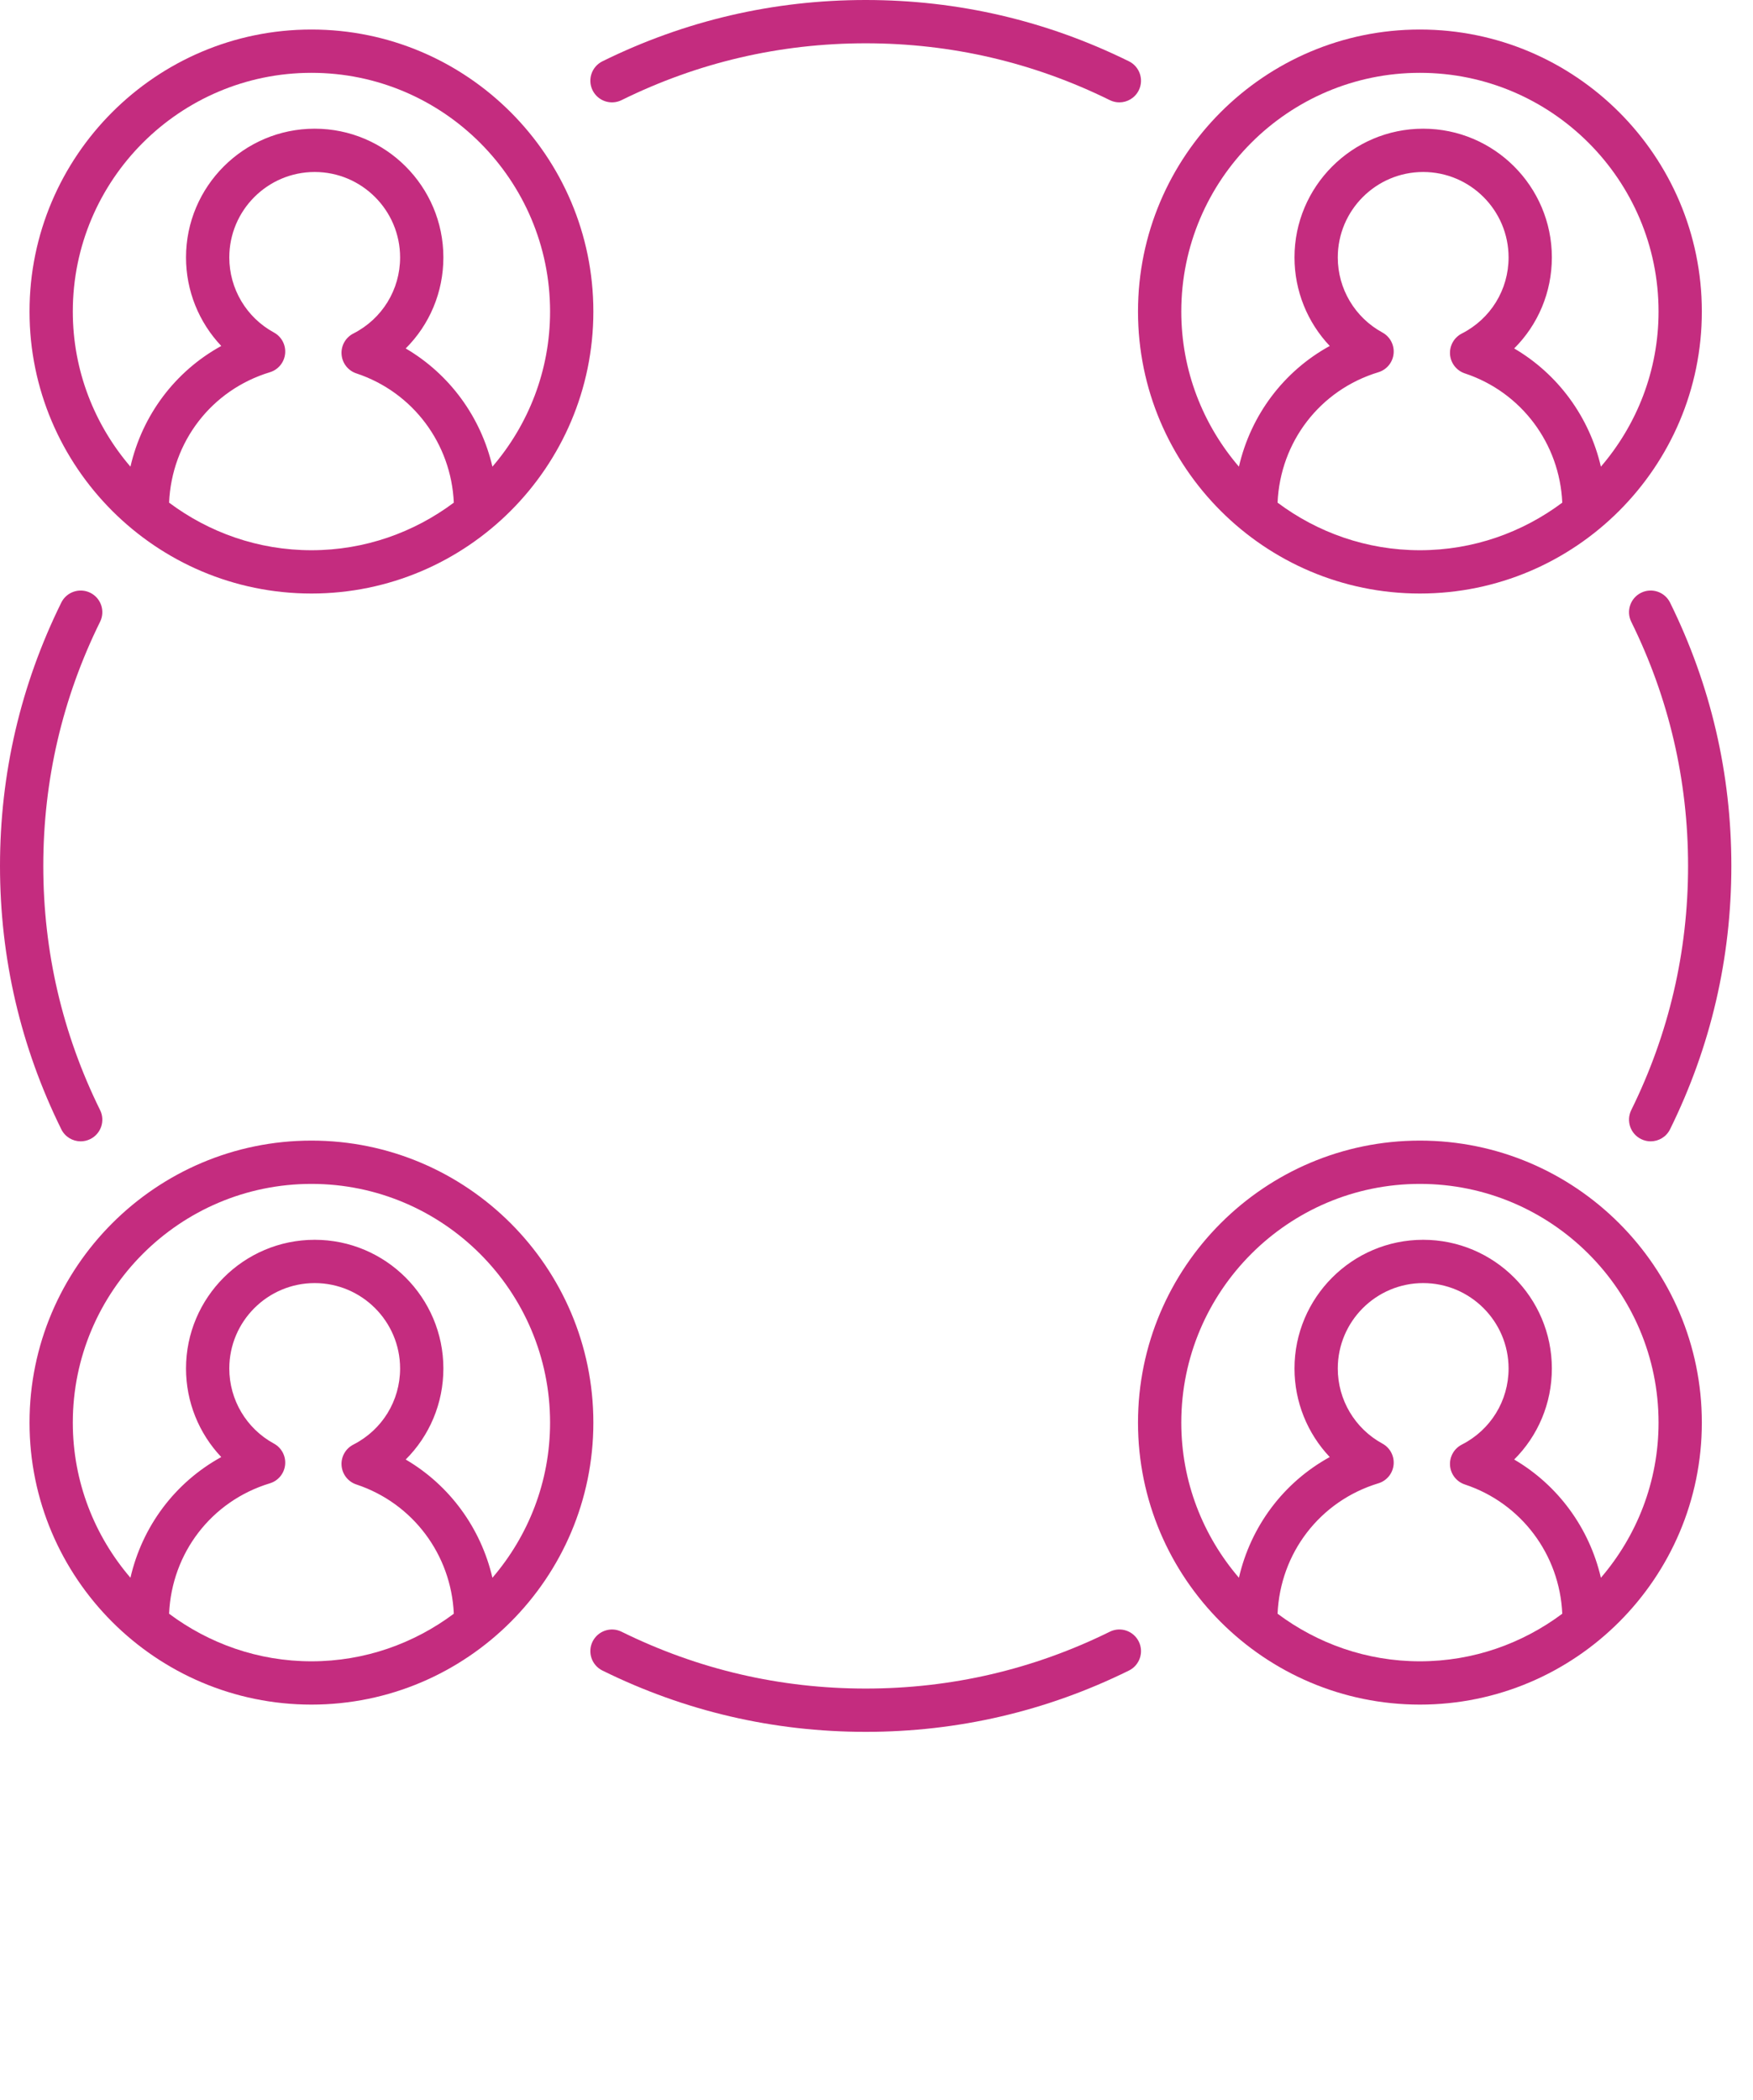 <svg width="81" height="97" viewBox="0 0 81 97" fill="none" xmlns="http://www.w3.org/2000/svg">
<path d="M65.609 1.364C58.427 1.364 52.583 7.208 52.583 14.391C52.583 21.573 58.427 27.417 65.609 27.417C72.792 27.417 78.636 21.573 78.636 14.391C78.636 7.208 72.792 1.364 65.609 1.364ZM59.032 23.219C59.154 20.417 60.984 18.016 63.689 17.195C64.075 17.078 64.353 16.741 64.393 16.34C64.434 15.938 64.231 15.553 63.877 15.36C62.605 14.668 61.814 13.339 61.814 11.892C61.814 9.716 63.584 7.945 65.76 7.945C67.936 7.945 69.706 9.716 69.706 11.892C69.706 13.382 68.878 14.729 67.545 15.407C67.185 15.591 66.971 15.972 67.001 16.374C67.032 16.776 67.301 17.121 67.684 17.248C70.298 18.113 72.067 20.492 72.187 23.219C70.348 24.593 68.076 25.417 65.609 25.417C63.143 25.417 60.87 24.593 59.032 23.219ZM73.972 21.557C73.439 19.267 71.999 17.287 69.965 16.096C71.066 15 71.706 13.501 71.706 11.892C71.706 8.613 69.039 5.945 65.76 5.945C62.481 5.945 59.814 8.613 59.814 11.892C59.814 13.437 60.412 14.893 61.443 15.981C59.303 17.156 57.793 19.183 57.246 21.557C55.59 19.627 54.583 17.126 54.583 14.391C54.583 8.311 59.529 3.364 65.609 3.364C71.689 3.364 76.636 8.311 76.636 14.391C76.636 17.127 75.628 19.628 73.972 21.557Z" fill="#C42C7F"/>
<path d="M14.391 27.417C21.573 27.417 27.417 21.573 27.417 14.391C27.417 7.208 21.573 1.364 14.391 1.364C7.208 1.364 1.364 7.208 1.364 14.391C1.364 21.573 7.208 27.417 14.391 27.417ZM7.813 23.219C7.935 20.417 9.765 18.016 12.47 17.195C12.856 17.078 13.134 16.741 13.174 16.34C13.215 15.938 13.012 15.553 12.658 15.36C11.386 14.668 10.595 13.339 10.595 11.892C10.595 9.716 12.365 7.945 14.541 7.945C16.717 7.945 18.487 9.716 18.487 11.892C18.487 13.382 17.659 14.729 16.326 15.407C15.966 15.591 15.752 15.972 15.783 16.374C15.813 16.776 16.082 17.121 16.465 17.248C19.079 18.113 20.848 20.492 20.969 23.219C19.13 24.593 16.857 25.417 14.391 25.417C11.924 25.417 9.652 24.593 7.813 23.219ZM14.391 3.364C20.471 3.364 25.417 8.311 25.417 14.391C25.417 17.127 24.409 19.628 22.753 21.557C22.22 19.267 20.78 17.287 18.746 16.096C19.847 15 20.487 13.501 20.487 11.892C20.487 8.613 17.82 5.945 14.541 5.945C11.263 5.945 8.595 8.613 8.595 11.892C8.595 13.437 9.193 14.893 10.224 15.981C8.084 17.156 6.574 19.183 6.027 21.557C4.372 19.627 3.364 17.126 3.364 14.391C3.364 8.311 8.311 3.364 14.391 3.364Z" fill="#C42C7F"/>
<path d="M65.609 52.688C58.427 52.688 52.583 58.532 52.583 65.715C52.583 72.897 58.427 78.741 65.609 78.741C72.792 78.741 78.636 72.897 78.636 65.715C78.636 58.532 72.792 52.688 65.609 52.688ZM59.032 74.543C59.154 71.742 60.984 69.34 63.689 68.519C64.075 68.402 64.353 68.065 64.393 67.664C64.434 67.263 64.231 66.877 63.877 66.685C62.605 65.992 61.814 64.663 61.814 63.216C61.814 61.04 63.584 59.27 65.76 59.27C67.936 59.27 69.706 61.04 69.706 63.216C69.706 64.706 68.878 66.053 67.545 66.731C67.185 66.915 66.971 67.296 67.001 67.698C67.032 68.101 67.301 68.445 67.684 68.572C70.298 69.438 72.067 71.816 72.187 74.543C70.348 75.917 68.076 76.741 65.609 76.741C63.143 76.741 60.87 75.917 59.032 74.543ZM73.972 72.882C73.439 70.591 71.999 68.611 69.965 67.42C71.066 66.324 71.706 64.825 71.706 63.216C71.706 59.938 69.039 57.27 65.76 57.27C62.481 57.27 59.814 59.938 59.814 63.216C59.814 64.761 60.412 66.217 61.443 67.306C59.303 68.481 57.793 70.507 57.246 72.881C55.59 70.951 54.583 68.451 54.583 65.715C54.583 59.635 59.529 54.688 65.609 54.688C71.689 54.688 76.636 59.635 76.636 65.715C76.636 68.451 75.628 70.952 73.972 72.882Z" fill="#C42C7F"/>
<path d="M14.391 52.688C7.208 52.688 1.364 58.532 1.364 65.715C1.364 72.897 7.208 78.741 14.391 78.741C21.573 78.741 27.417 72.897 27.417 65.715C27.417 58.532 21.573 52.688 14.391 52.688ZM7.813 74.543C7.935 71.742 9.765 69.34 12.47 68.519C12.856 68.402 13.134 68.065 13.174 67.664C13.215 67.263 13.012 66.877 12.658 66.685C11.386 65.992 10.595 64.663 10.595 63.216C10.595 61.04 12.365 59.27 14.541 59.27C16.717 59.27 18.487 61.04 18.487 63.216C18.487 64.706 17.659 66.053 16.326 66.731C15.966 66.915 15.752 67.296 15.783 67.698C15.813 68.101 16.082 68.445 16.465 68.572C19.079 69.438 20.848 71.816 20.969 74.543C19.13 75.917 16.857 76.741 14.391 76.741C11.924 76.741 9.652 75.917 7.813 74.543ZM22.753 72.882C22.22 70.591 20.78 68.611 18.746 67.42C19.847 66.324 20.487 64.825 20.487 63.216C20.487 59.938 17.82 57.27 14.541 57.27C11.263 57.27 8.595 59.938 8.595 63.216C8.595 64.761 9.193 66.217 10.224 67.306C8.084 68.481 6.574 70.507 6.027 72.881C4.372 70.951 3.364 68.451 3.364 65.715C3.364 59.635 8.311 54.688 14.391 54.688C20.471 54.688 25.417 59.635 25.417 65.715C25.417 68.451 24.409 70.952 22.753 72.882Z" fill="#C42C7F"/>
<path d="M28.721 4.625C32.252 2.883 36.046 2 40 2C43.954 2 47.748 2.883 51.279 4.625C51.421 4.695 51.572 4.729 51.721 4.729C52.09 4.729 52.444 4.524 52.619 4.171C52.863 3.676 52.659 3.076 52.164 2.832C48.355 0.953 44.263 0 40 0C35.737 0 31.645 0.953 27.836 2.832C27.341 3.076 27.137 3.676 27.381 4.171C27.626 4.667 28.226 4.87 28.721 4.625Z" fill="#C42C7F"/>
<path d="M3.729 52.722C3.878 52.722 4.029 52.688 4.171 52.618C4.666 52.374 4.87 51.774 4.625 51.279C2.883 47.748 2 43.953 2 40C2 36.047 2.883 32.252 4.625 28.721C4.87 28.226 4.666 27.626 4.171 27.382C3.676 27.139 3.076 27.341 2.832 27.836C0.953 31.645 0 35.737 0 40C0 44.263 0.953 48.355 2.832 52.164C3.006 52.518 3.36 52.722 3.729 52.722Z" fill="#C42C7F"/>
<path d="M52.619 75.829C52.374 75.333 51.774 75.129 51.279 75.375C47.748 77.117 43.954 78 40 78C36.046 78 32.252 77.117 28.721 75.375C28.227 75.13 27.627 75.334 27.381 75.829C27.137 76.324 27.341 76.924 27.836 77.168C31.645 79.047 35.737 80 40 80C44.263 80 48.355 79.047 52.164 77.168C52.659 76.924 52.863 76.324 52.619 75.829Z" fill="#C42C7F"/>
<path d="M75.829 27.382C75.334 27.626 75.13 28.226 75.374 28.721C77.117 32.252 78 36.047 78 40C78 43.953 77.117 47.748 75.374 51.279C75.13 51.774 75.334 52.374 75.829 52.618C75.971 52.688 76.122 52.722 76.27 52.722C76.64 52.722 76.994 52.518 77.168 52.164C79.047 48.355 80 44.263 80 40C80 35.737 79.047 31.645 77.168 27.836C76.924 27.341 76.325 27.138 75.829 27.382Z" fill="#C42C7F"/>
</svg>
